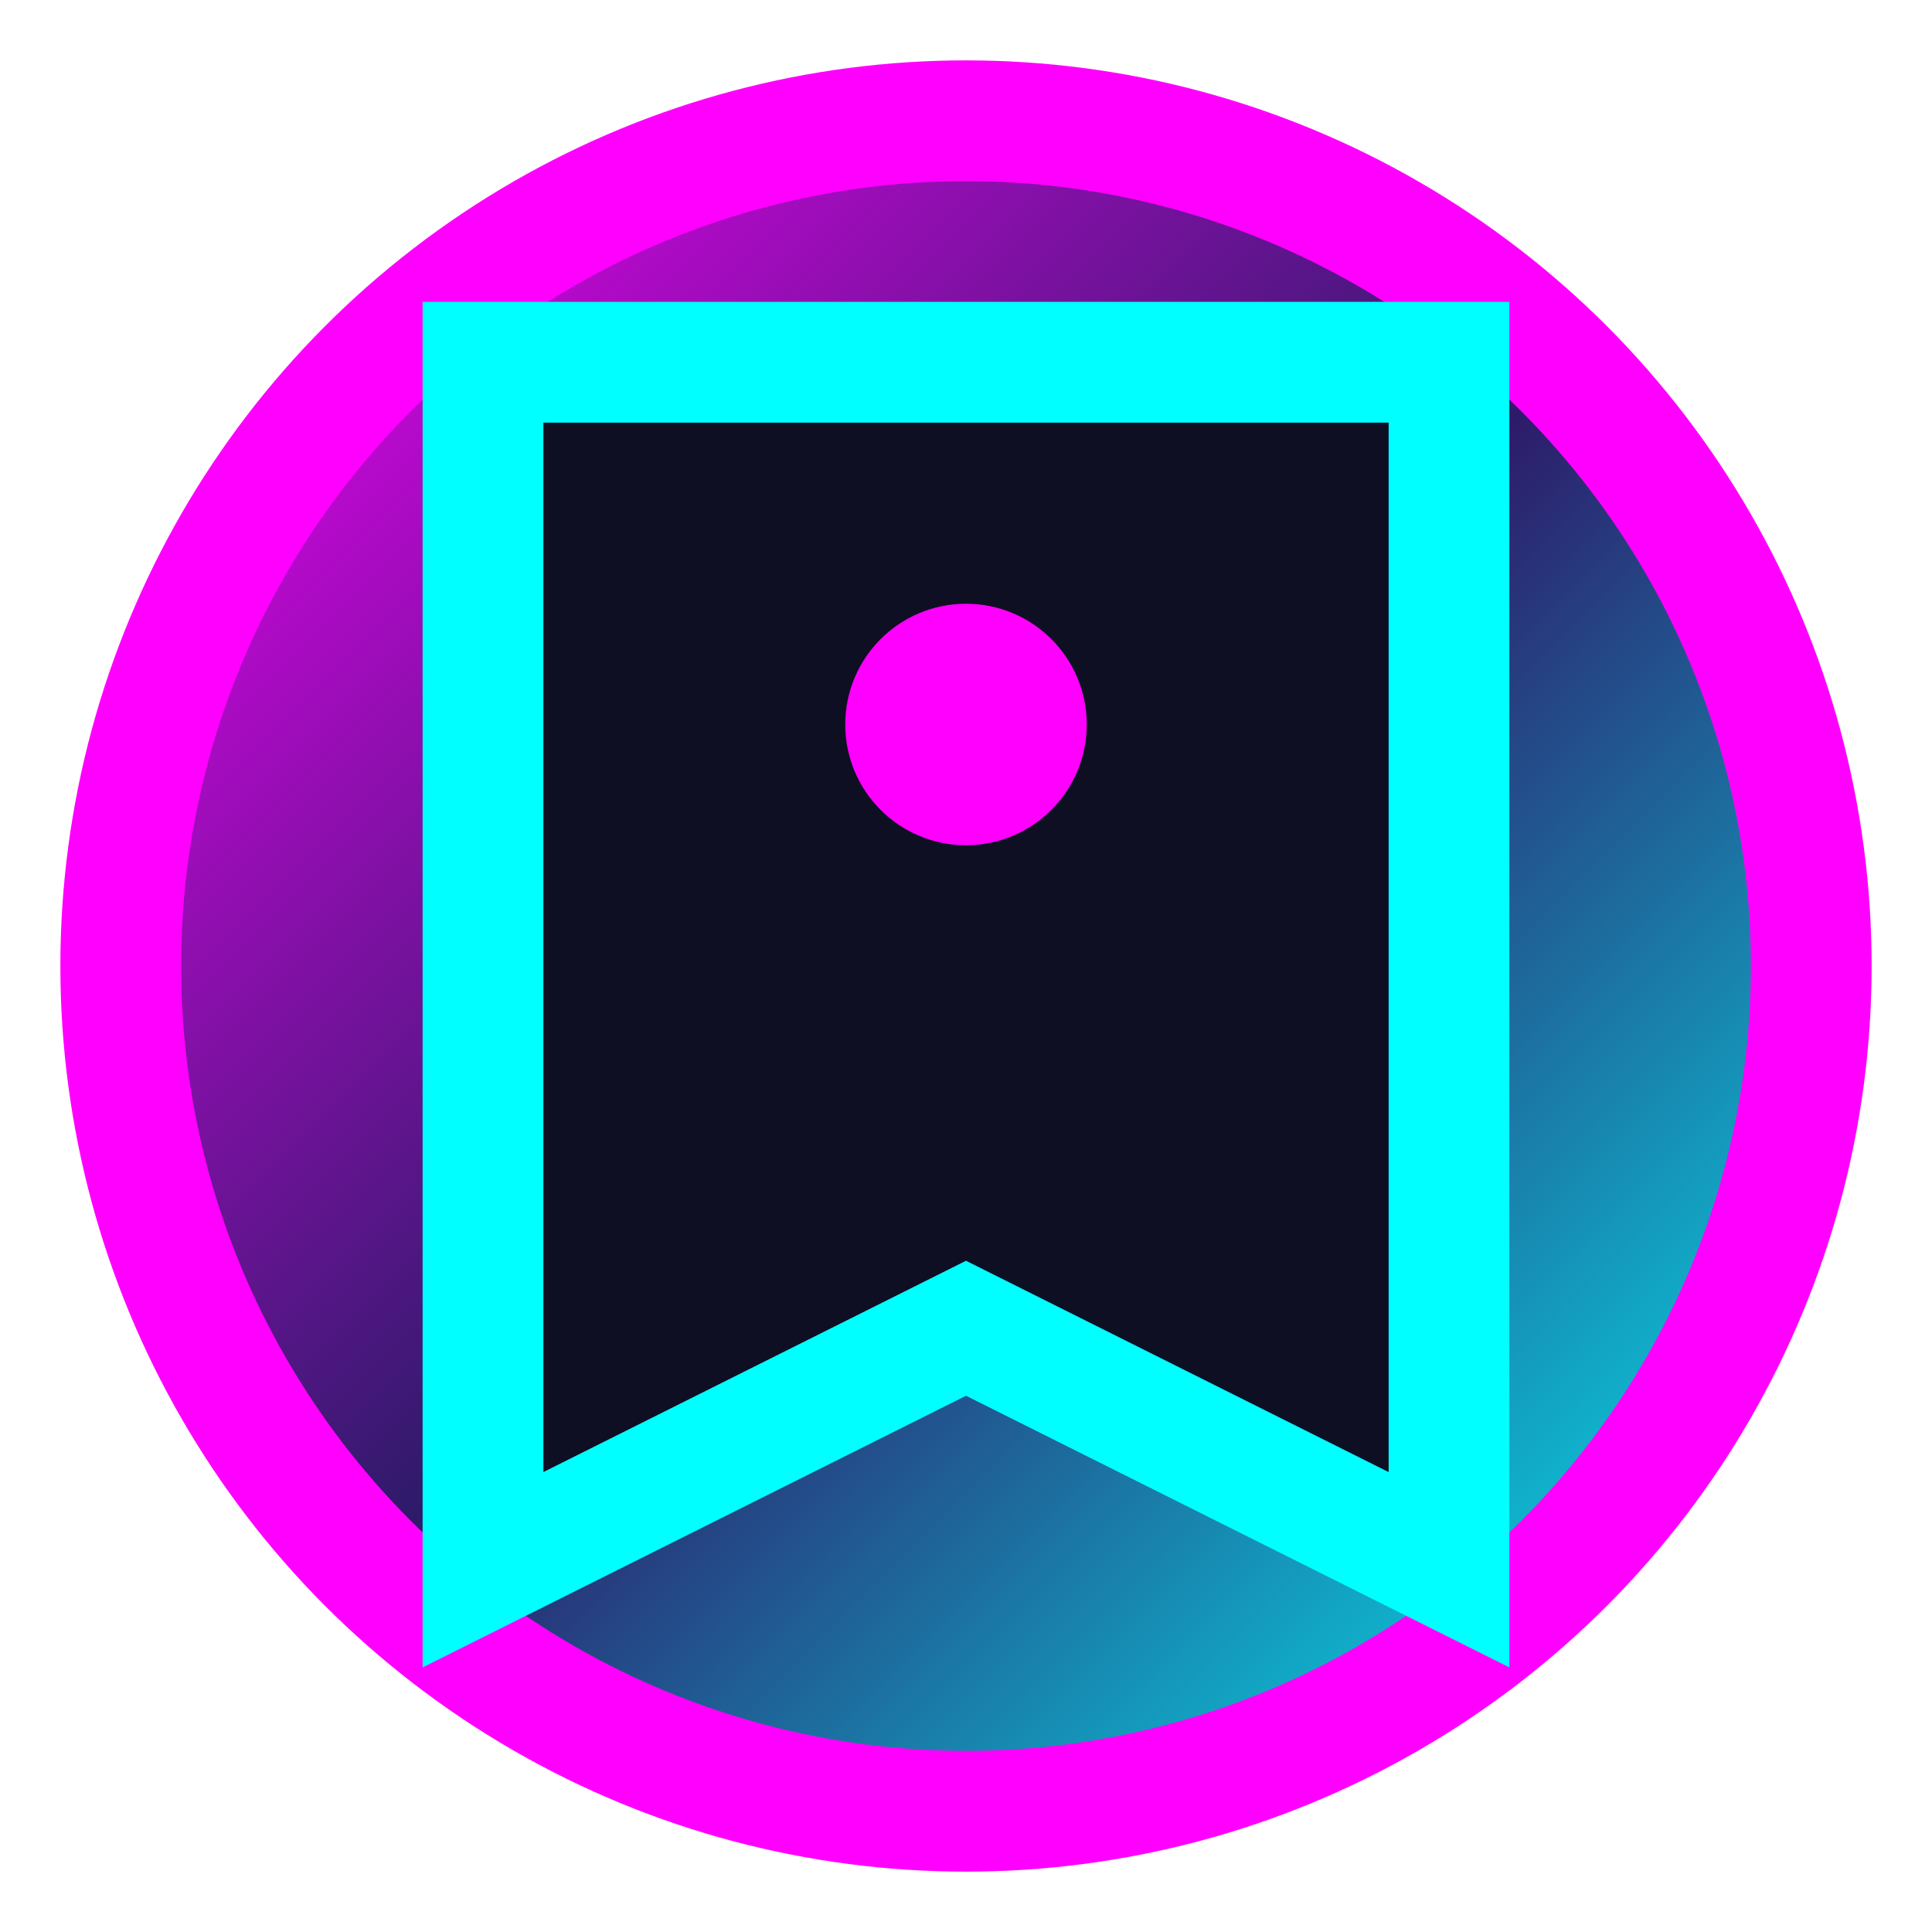 <svg width="16" height="16" xmlns="http://www.w3.org/2000/svg">
  <defs>
    <linearGradient id="grad16" x1="0%" y1="0%" x2="100%" y2="100%">
      <stop offset="0%" style="stop-color:#ff00ff;stop-opacity:1" />
      <stop offset="50%" style="stop-color:#2d1b69;stop-opacity:1" />
      <stop offset="100%" style="stop-color:#00ffff;stop-opacity:1" />
    </linearGradient>
  </defs>
  
  <!-- Background circle -->
  <circle cx="8" cy="8" r="7" fill="url(#grad16)" stroke="#ff00ff" stroke-width="1"/>
  
  <!-- Bookmark icon -->
  <path d="M 4 3 L 12 3 L 12 13 L 8 11 L 4 13 Z" fill="#0f0f23" stroke="#00ffff" stroke-width="1"/>
  
  <!-- Tag symbol -->
  <circle cx="8" cy="6" r="1" fill="#ff00ff"/>
</svg>
